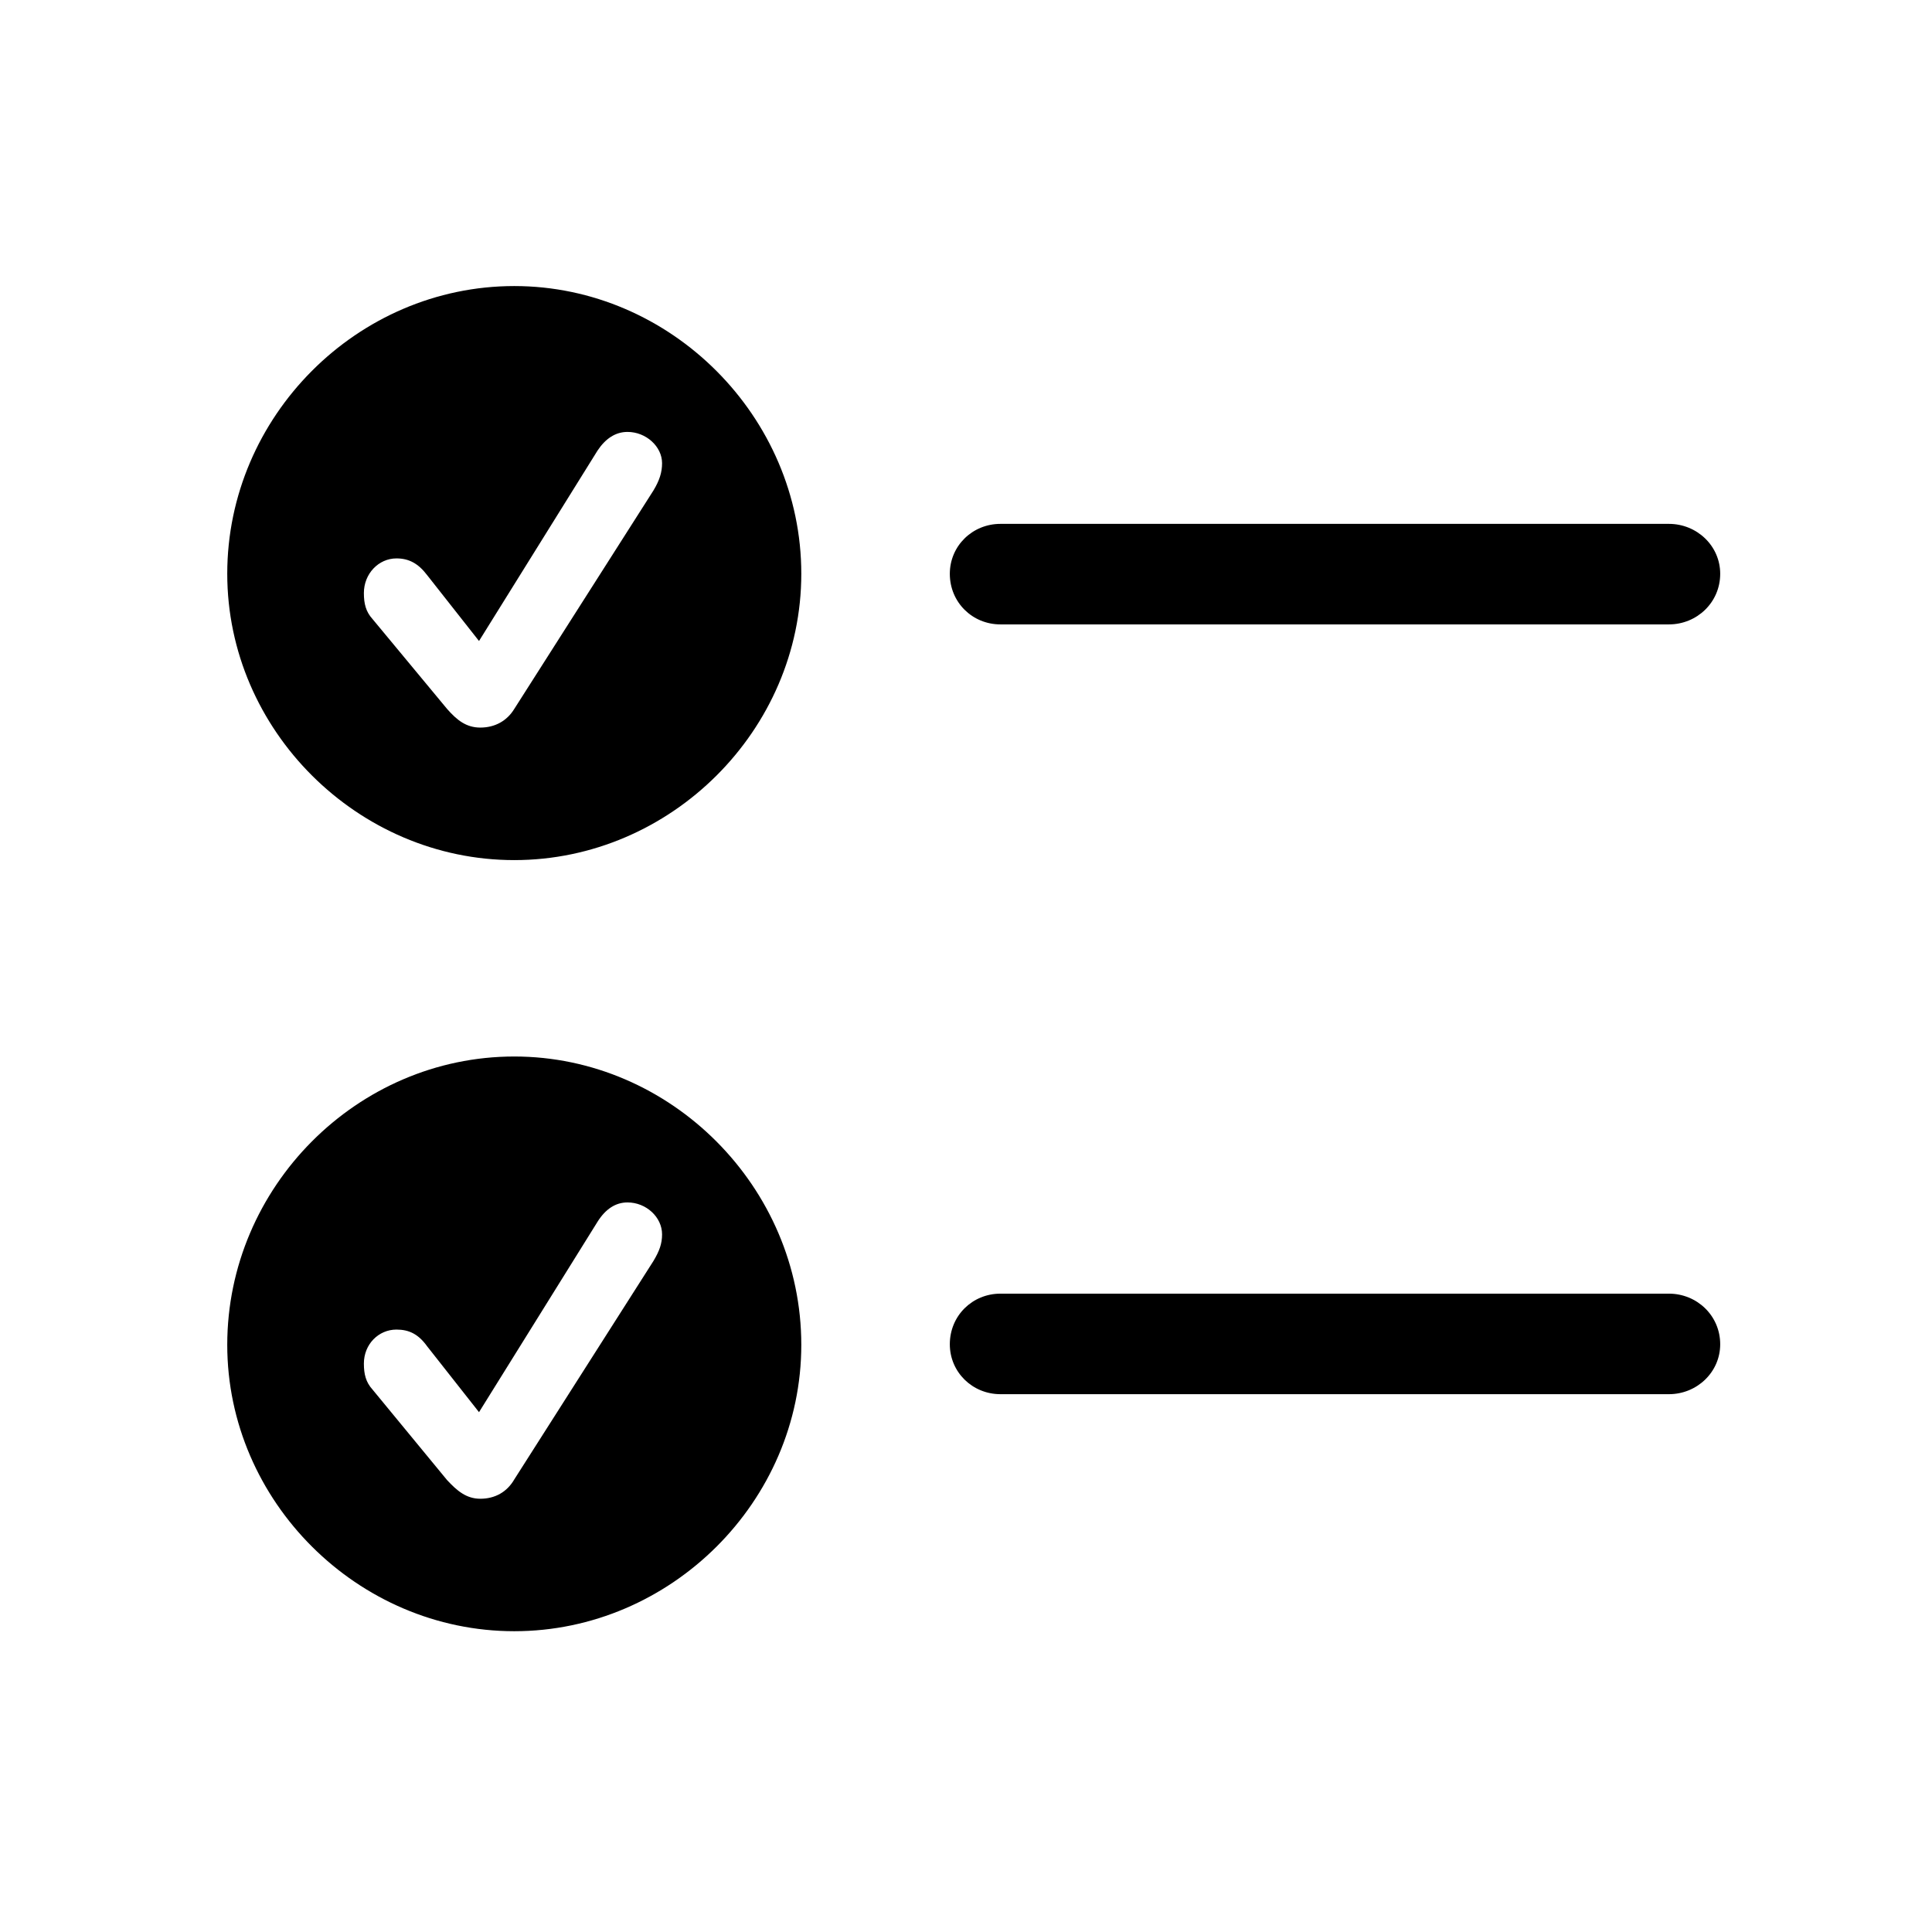 <!-- Generated by IcoMoon.io -->
<svg version="1.1" xmlns="http://www.w3.org/2000/svg" width="32" height="32" viewBox="0 0 32 32">
<title>checklist-checked</title>
<path d="M8.518 14.246c2.592 0 4.754-2.151 4.754-4.743 0-2.603-2.162-4.765-4.754-4.765-2.603 0-4.754 2.162-4.754 4.765 0 2.592 2.162 4.743 4.754 4.743zM7.956 12.051c-0.232 0-0.386-0.121-0.551-0.309l-1.235-1.489c-0.11-0.121-0.143-0.254-0.143-0.43 0-0.32 0.243-0.574 0.54-0.574 0.21 0 0.364 0.088 0.507 0.276l0.86 1.092 1.963-3.154c0.132-0.199 0.298-0.309 0.496-0.309 0.309 0 0.573 0.243 0.573 0.518 0 0.154-0.044 0.287-0.143 0.452l-2.305 3.618c-0.121 0.198-0.32 0.309-0.563 0.309zM16.57 10.342h11.073c0.463 0 0.849-0.364 0.849-0.838 0-0.463-0.386-0.827-0.849-0.827h-11.073c-0.463 0-0.838 0.364-0.838 0.827 0 0.474 0.375 0.838 0.838 0.838zM16.57 23.092h11.073c0.463 0 0.849-0.364 0.849-0.827 0-0.474-0.386-0.838-0.849-0.838h-11.073c-0.463 0-0.838 0.364-0.838 0.838 0 0.463 0.375 0.827 0.838 0.827zM8.518 27.018c2.592 0 4.754-2.151 4.754-4.743 0-2.614-2.162-4.776-4.754-4.776-2.603 0-4.754 2.162-4.754 4.776 0 2.592 2.162 4.743 4.754 4.743zM7.956 24.824c-0.232 0-0.386-0.132-0.551-0.309l-1.235-1.5c-0.11-0.121-0.143-0.254-0.143-0.43 0-0.32 0.243-0.563 0.54-0.563 0.21 0 0.364 0.077 0.507 0.276l0.86 1.092 1.963-3.154c0.132-0.21 0.298-0.32 0.496-0.32 0.309 0 0.573 0.243 0.573 0.529 0 0.154-0.044 0.276-0.143 0.441l-2.305 3.618c-0.121 0.209-0.32 0.32-0.563 0.32z"></path>
</svg>
